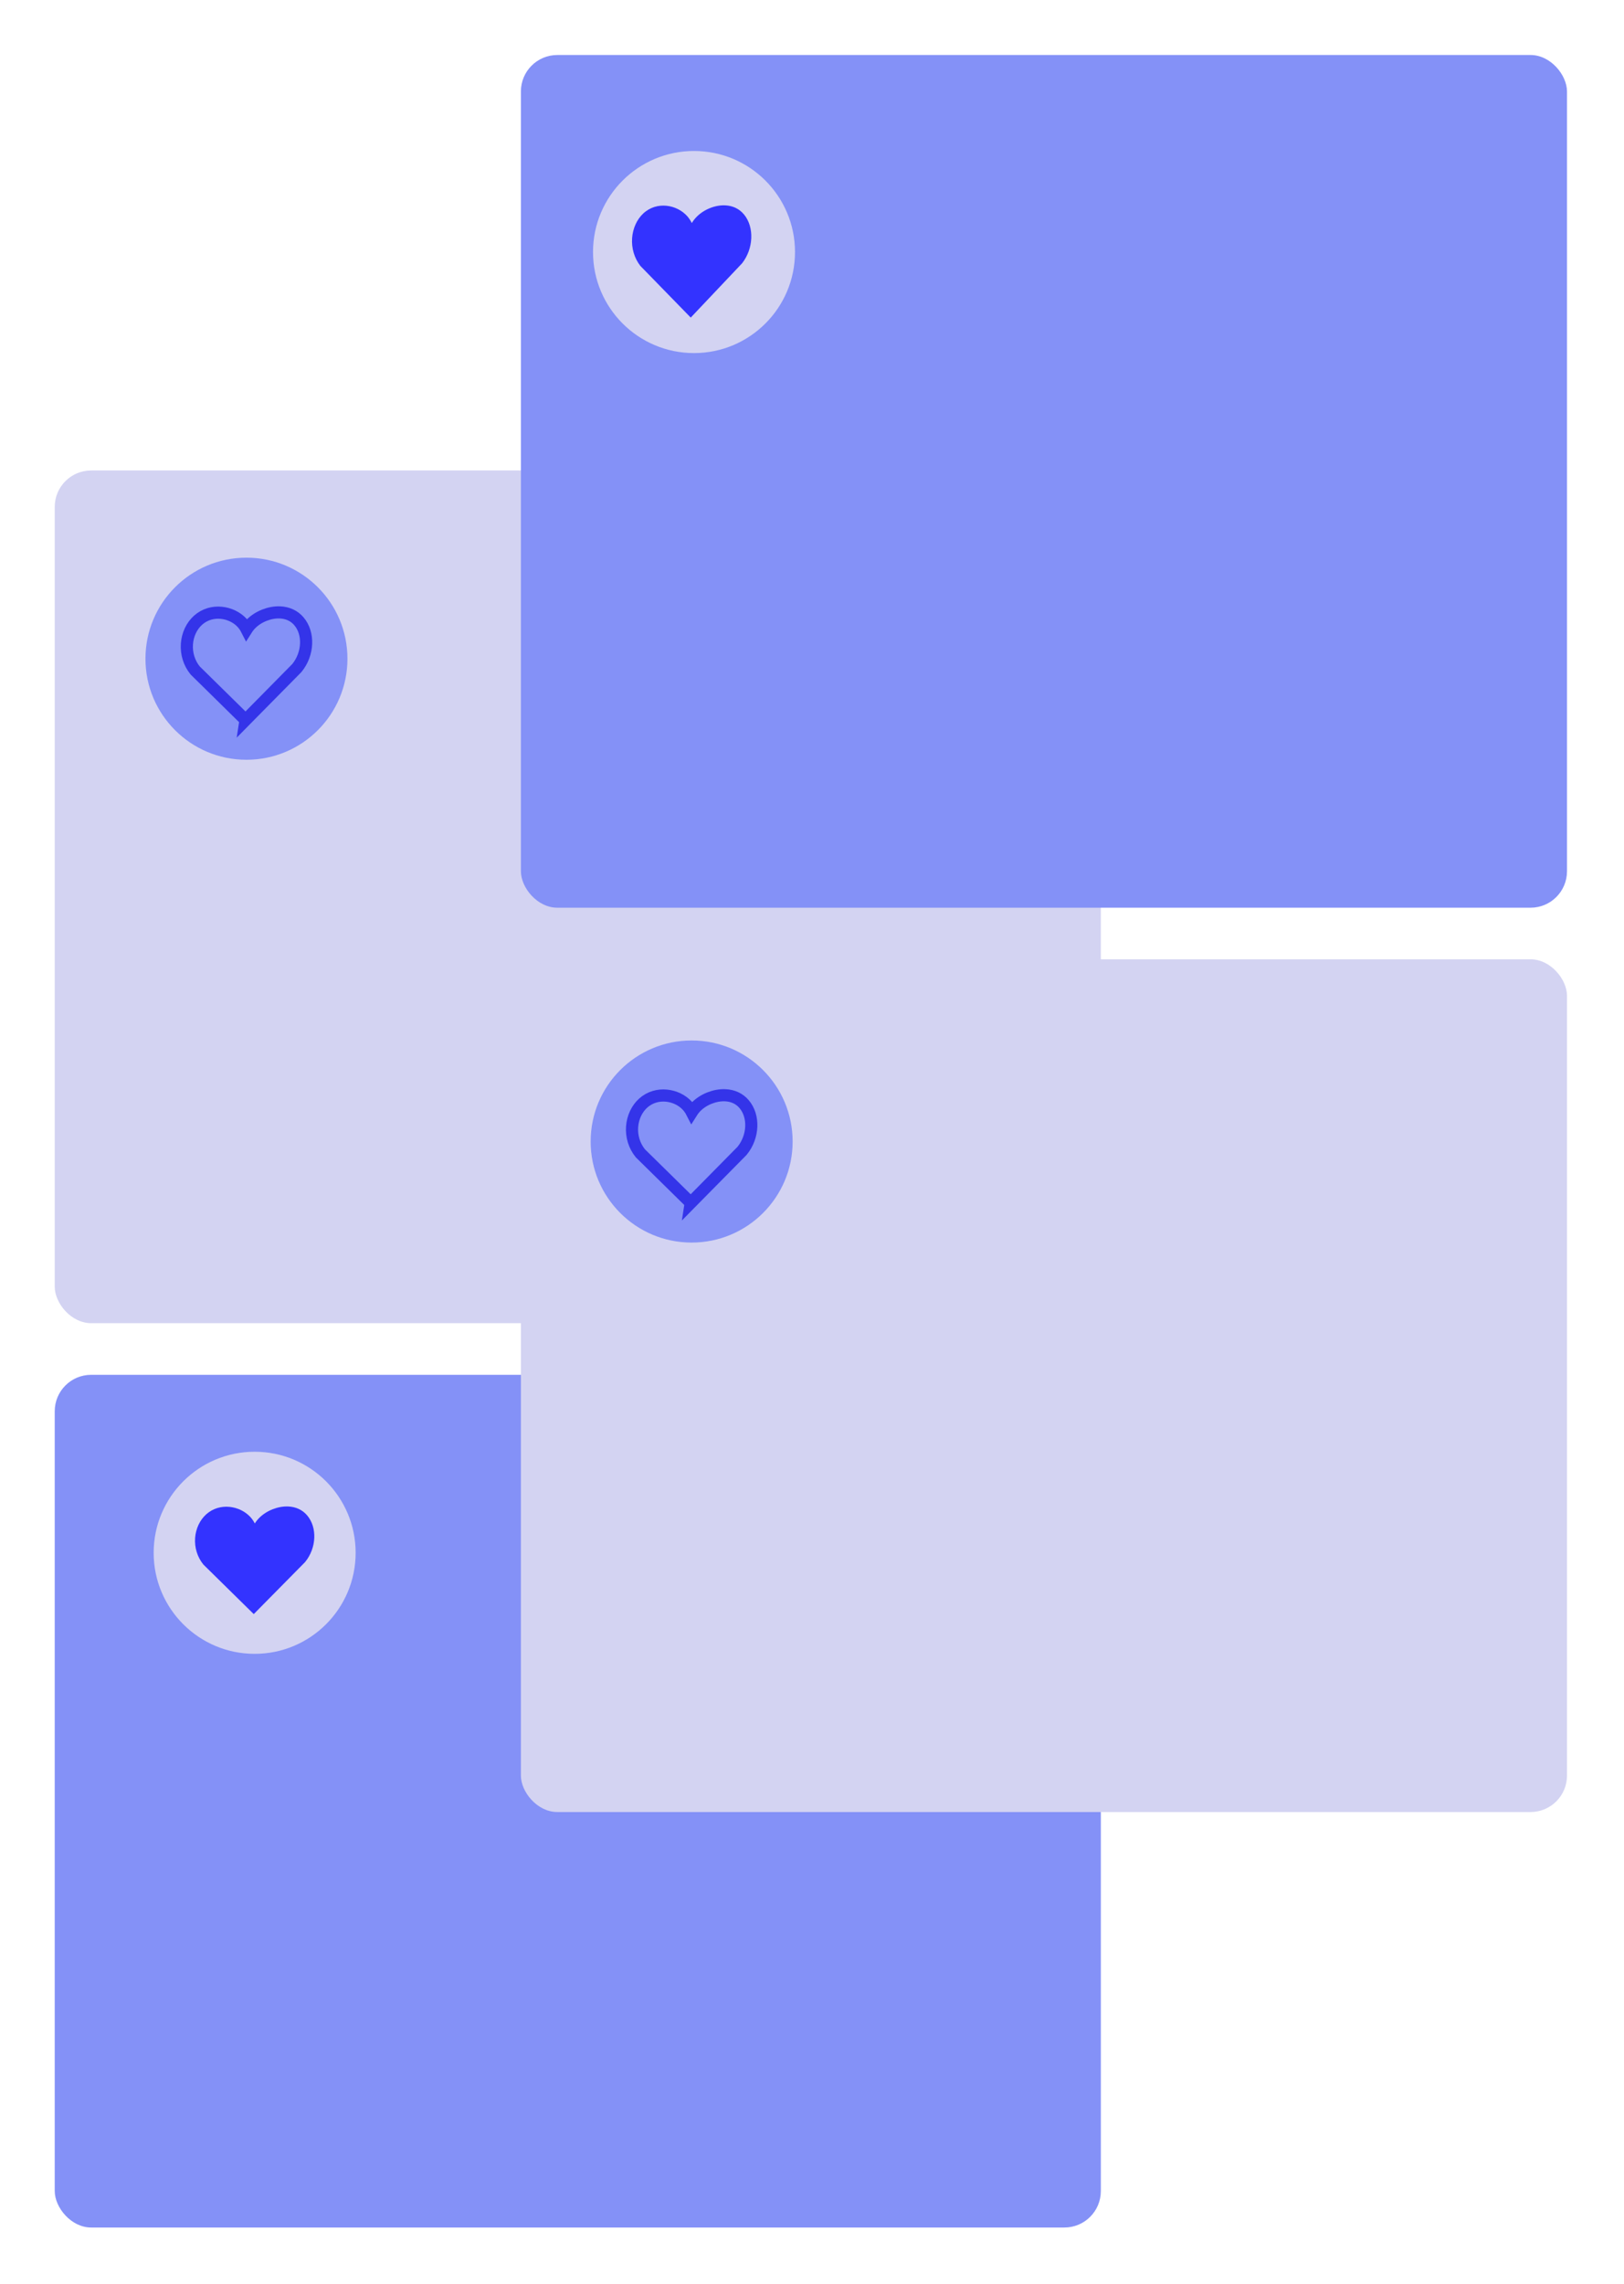 <?xml version="1.0" encoding="UTF-8"?><svg id="Layer_2" xmlns="http://www.w3.org/2000/svg" xmlns:xlink="http://www.w3.org/1999/xlink" viewBox="0 0 535 752"><defs><style>.cls-1{filter:url(#drop-shadow-4);}.cls-1,.cls-2,.cls-3{fill:#d3d3f2;}.cls-4{fill:#33f;}.cls-5{filter:url(#drop-shadow-2);}.cls-5,.cls-6,.cls-7{fill:#8491f7;}.cls-8{fill:none;stroke:#3434e9;stroke-miterlimit:10;stroke-width:4px;}.cls-3{filter:url(#drop-shadow-1);}.cls-7{filter:url(#drop-shadow-3);}</style><filter id="drop-shadow-1" filterUnits="userSpaceOnUse"><feOffset dx="0" dy="-5"/><feGaussianBlur result="blur" stdDeviation="6"/><feFlood flood-color="#000" flood-opacity=".75"/><feComposite in2="blur" operator="in"/><feComposite in="SourceGraphic"/></filter><filter id="drop-shadow-2" filterUnits="userSpaceOnUse"><feOffset dx="0" dy="-5"/><feGaussianBlur result="blur-2" stdDeviation="6"/><feFlood flood-color="#000" flood-opacity=".75"/><feComposite in2="blur-2" operator="in"/><feComposite in="SourceGraphic"/></filter><filter id="drop-shadow-3" filterUnits="userSpaceOnUse"><feOffset dx="0" dy="-5"/><feGaussianBlur result="blur-3" stdDeviation="6"/><feFlood flood-color="#000" flood-opacity=".75"/><feComposite in2="blur-3" operator="in"/><feComposite in="SourceGraphic"/></filter><filter id="drop-shadow-4" filterUnits="userSpaceOnUse"><feOffset dx="0" dy="-5"/><feGaussianBlur result="blur-4" stdDeviation="6"/><feFlood flood-color="#000" flood-opacity=".75"/><feComposite in2="blur-4" operator="in"/><feComposite in="SourceGraphic"/></filter></defs><g id="Design_Layer"><g id="Text"><g id="Bottom_Elements_Section_1"><g><rect class="cls-3" x="18.03" y="159.9" width="344.62" height="280.75" rx="12" ry="12"/><rect class="cls-5" x="171.6" y="23.11" width="344.62" height="280.75" rx="12" ry="12"/><rect class="cls-7" x="18.03" y="457.65" width="344.62" height="280.75" rx="12" ry="12"/><rect class="cls-1" x="171.6" y="320.85" width="344.62" height="280.75" rx="12" ry="12"/><circle class="cls-2" cx="228.63" cy="82.98" r="33.27"/><path class="cls-4" d="m227.55,104.56l-16.59-17.01c-1.99-2.55-2.96-5.81-2.72-9.17.23-3.17,1.56-6.12,3.66-8.08,4.49-4.18,11.11-2.92,14.49.87.59.67,1.1,1.42,1.51,2.27.43-.71.93-1.36,1.48-1.93,2.41-2.52,6.16-4.05,9.52-3.9,2.55.11,4.71,1.17,6.24,3.05,3.39,4.15,3.11,11.17-.64,15.99l-.06.07-16.89,17.84Z"/><circle class="cls-2" cx="83.89" cy="511.25" r="33.27"/><path class="cls-4" d="m83.59,531.43l-16.59-16.31c-1.99-2.45-2.96-5.57-2.72-8.79.23-3.04,1.56-5.87,3.66-7.75,4.49-4.01,11.11-2.8,14.49.84.59.64,1.1,1.37,1.51,2.17.43-.68.93-1.3,1.48-1.85,2.41-2.41,6.16-3.88,9.52-3.74,2.55.11,4.71,1.12,6.24,2.93,3.39,3.98,3.11,10.71-.64,15.33l-.06.07-16.89,17.11Z"/><circle class="cls-6" cx="81.19" cy="216.88" r="33.27"/><path class="cls-8" d="m80.89,237.06l-16.59-16.31c-1.99-2.45-2.96-5.57-2.72-8.79.23-3.04,1.56-5.87,3.66-7.75,4.49-4.01,11.11-2.8,14.49.84.59.64,1.1,1.37,1.51,2.17.43-.68.93-1.3,1.48-1.85,2.41-2.41,6.16-3.88,9.52-3.74,2.55.11,4.71,1.12,6.24,2.93,3.39,3.98,3.11,10.71-.64,15.33l-.06.07-16.89,17.11Z"/><circle class="cls-6" cx="227.85" cy="375.84" r="33.27"/><path class="cls-8" d="m227.55,396.03l-16.59-16.31c-1.99-2.45-2.96-5.57-2.72-8.79.23-3.04,1.56-5.87,3.66-7.75,4.49-4.01,11.11-2.8,14.49.84.59.64,1.1,1.37,1.51,2.17.43-.68.93-1.3,1.48-1.85,2.41-2.41,6.16-3.88,9.52-3.74,2.55.11,4.71,1.12,6.24,2.93,3.39,3.98,3.11,10.71-.64,15.33l-.06.07-16.89,17.11Z"/></g></g></g></g></svg>